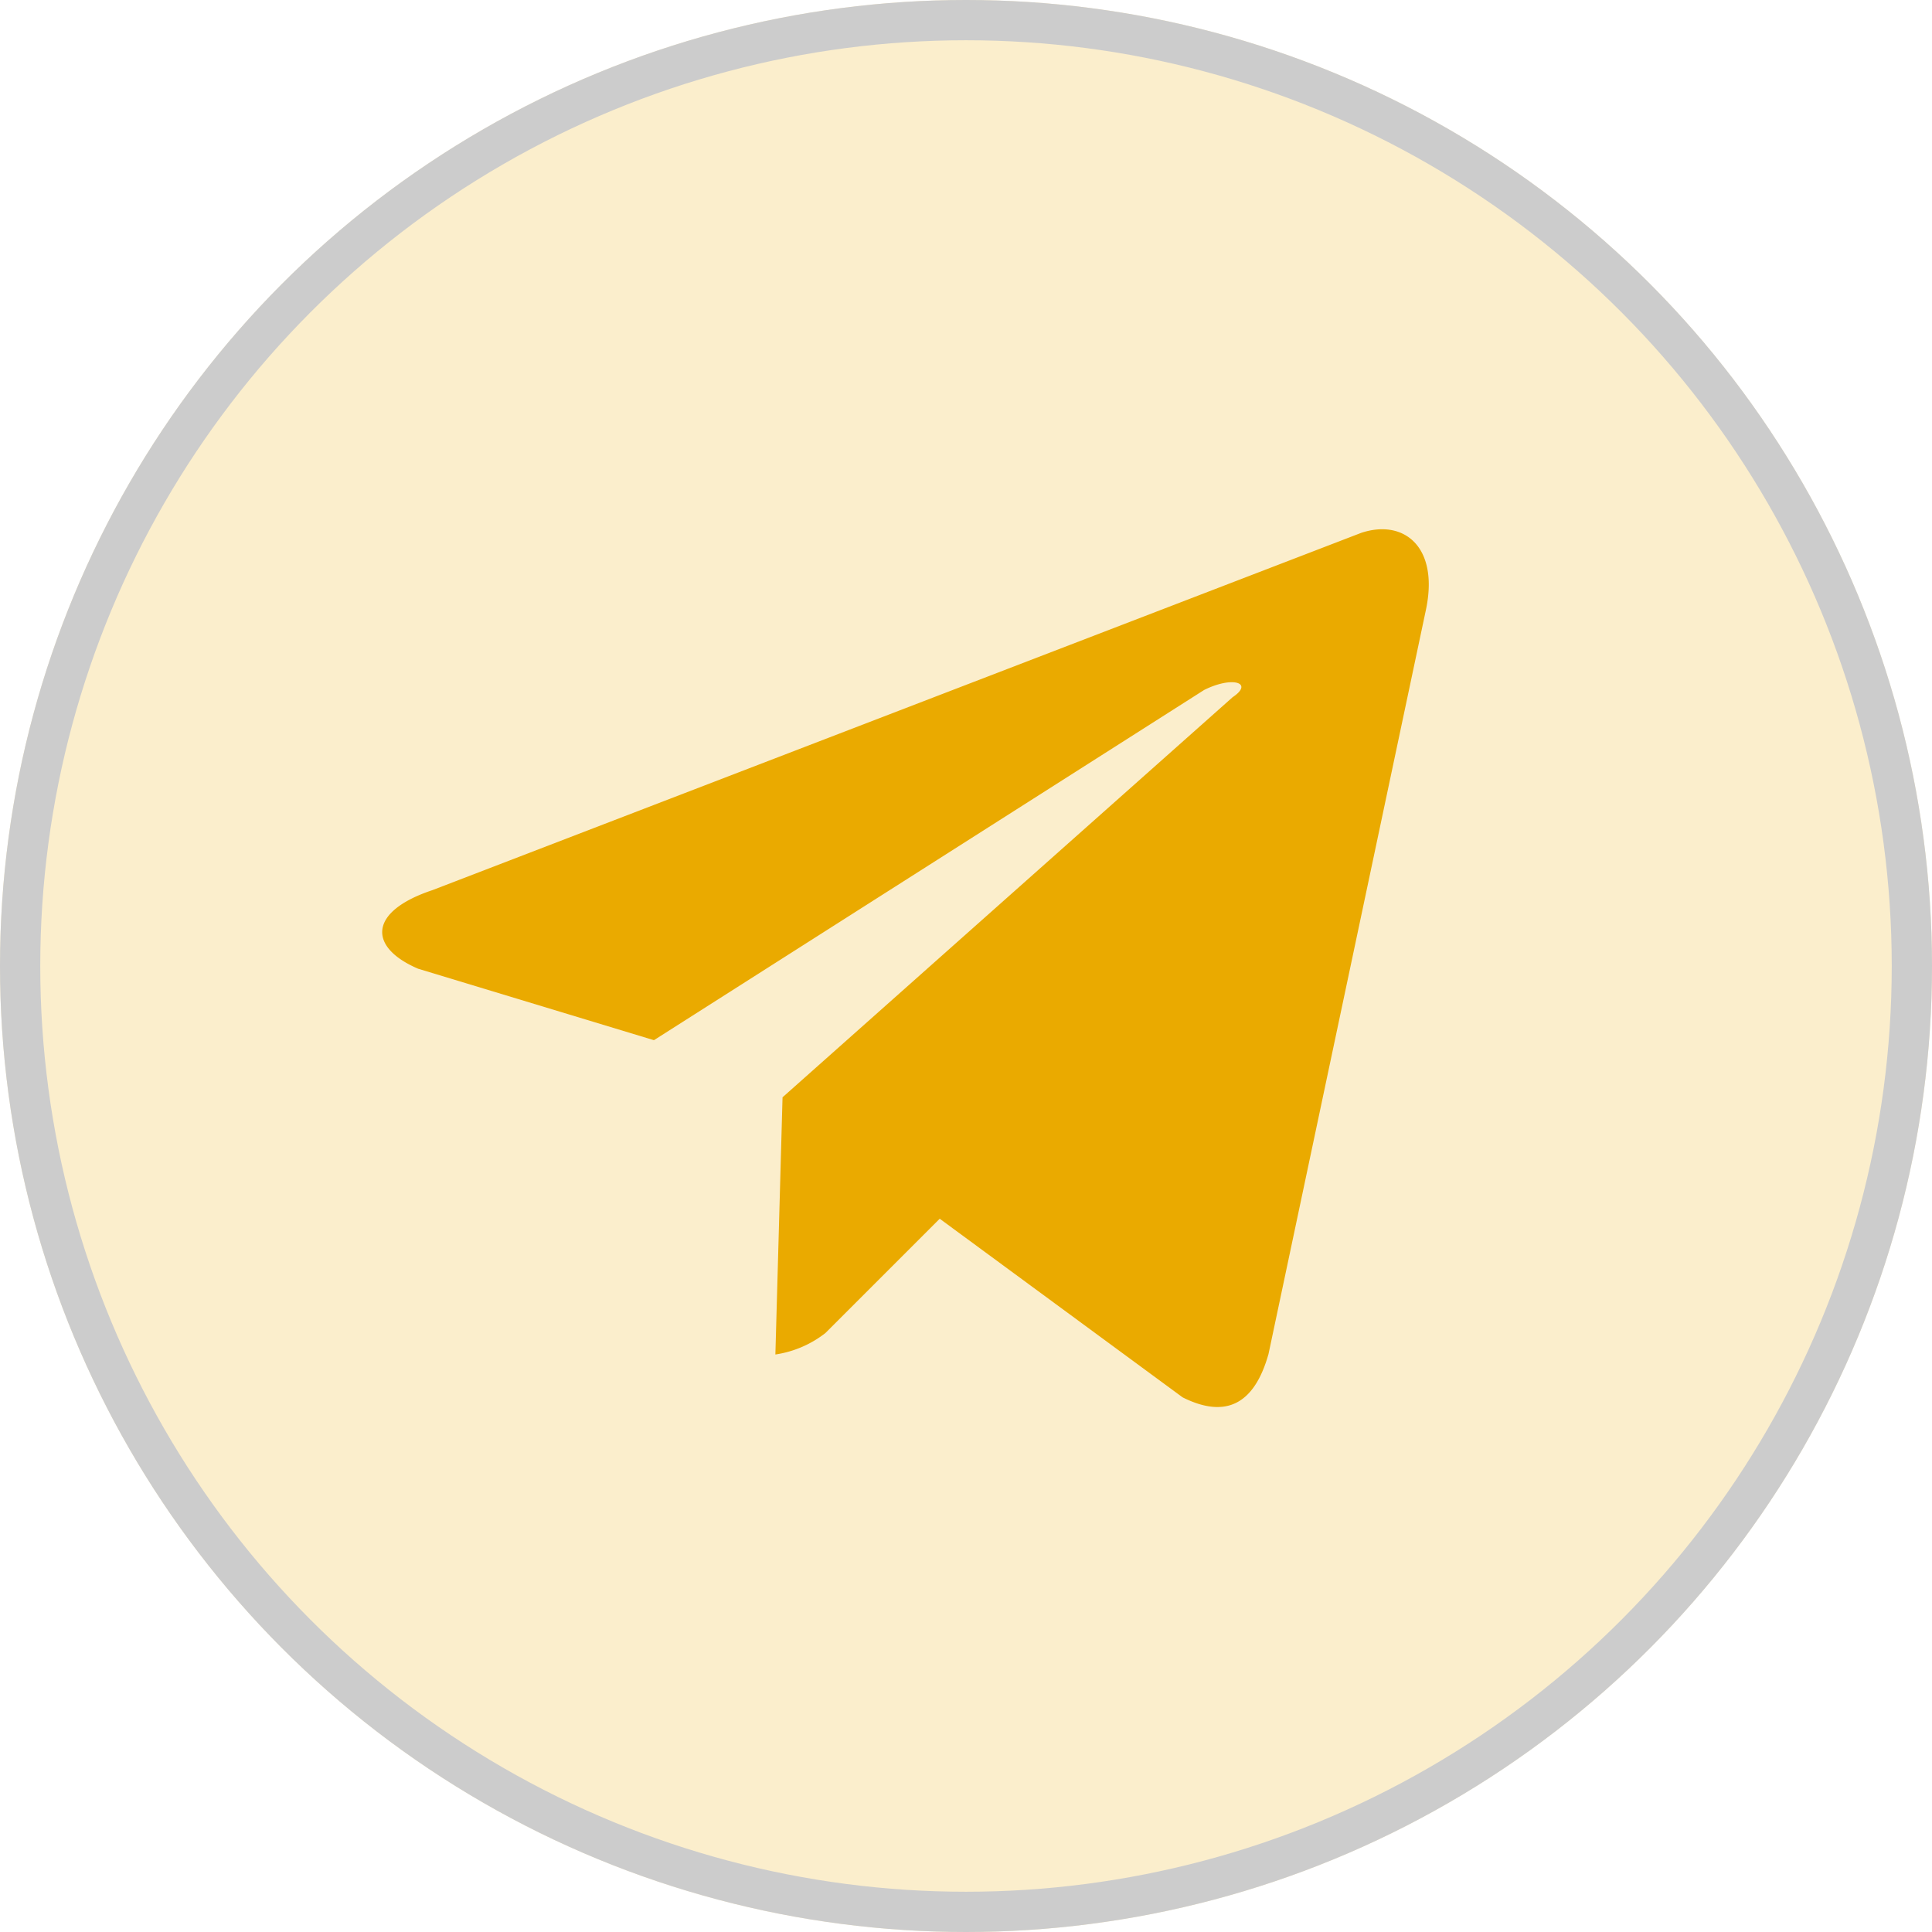 <svg xmlns="http://www.w3.org/2000/svg" width="48" height="48" viewBox="0 0 48 48">
  <defs>
    <style>
      .cls-1, .cls-2 {
        fill: #eaaa00;
      }

      .cls-1 {
        stroke: #000;
        opacity: 0.2;
      }

      .cls-3 {
        stroke: none;
      }

      .cls-4 {
        fill: none;
      }
    </style>
  </defs>
  <g id="telegram_icon" transform="translate(-252 -328)">
    <g id="椭圆_2" data-name="椭圆 2" class="cls-1" transform="translate(252 328)">
      <circle class="cls-3" cx="24" cy="24" r="24"/>
      <circle class="cls-4" cx="24" cy="24" r="23.5"/>
    </g>
    <path id="路径_2" data-name="路径 2" class="cls-2" d="M27.513,28.653l3.905-18.461c.355-1.6-.533-2.308-1.6-1.953L6.744,17.115c-1.6.533-1.6,1.42-.355,1.953l5.858,1.775,13.668-8.7c.71-.355,1.243-.178.71.178L15.442,22.262l-.178,6.39a2.651,2.651,0,0,0,1.243-.533l2.84-2.84,6.035,4.438q1.6.8,2.13-1.065Z" transform="translate(256 333)"/>
  </g>
</svg>
